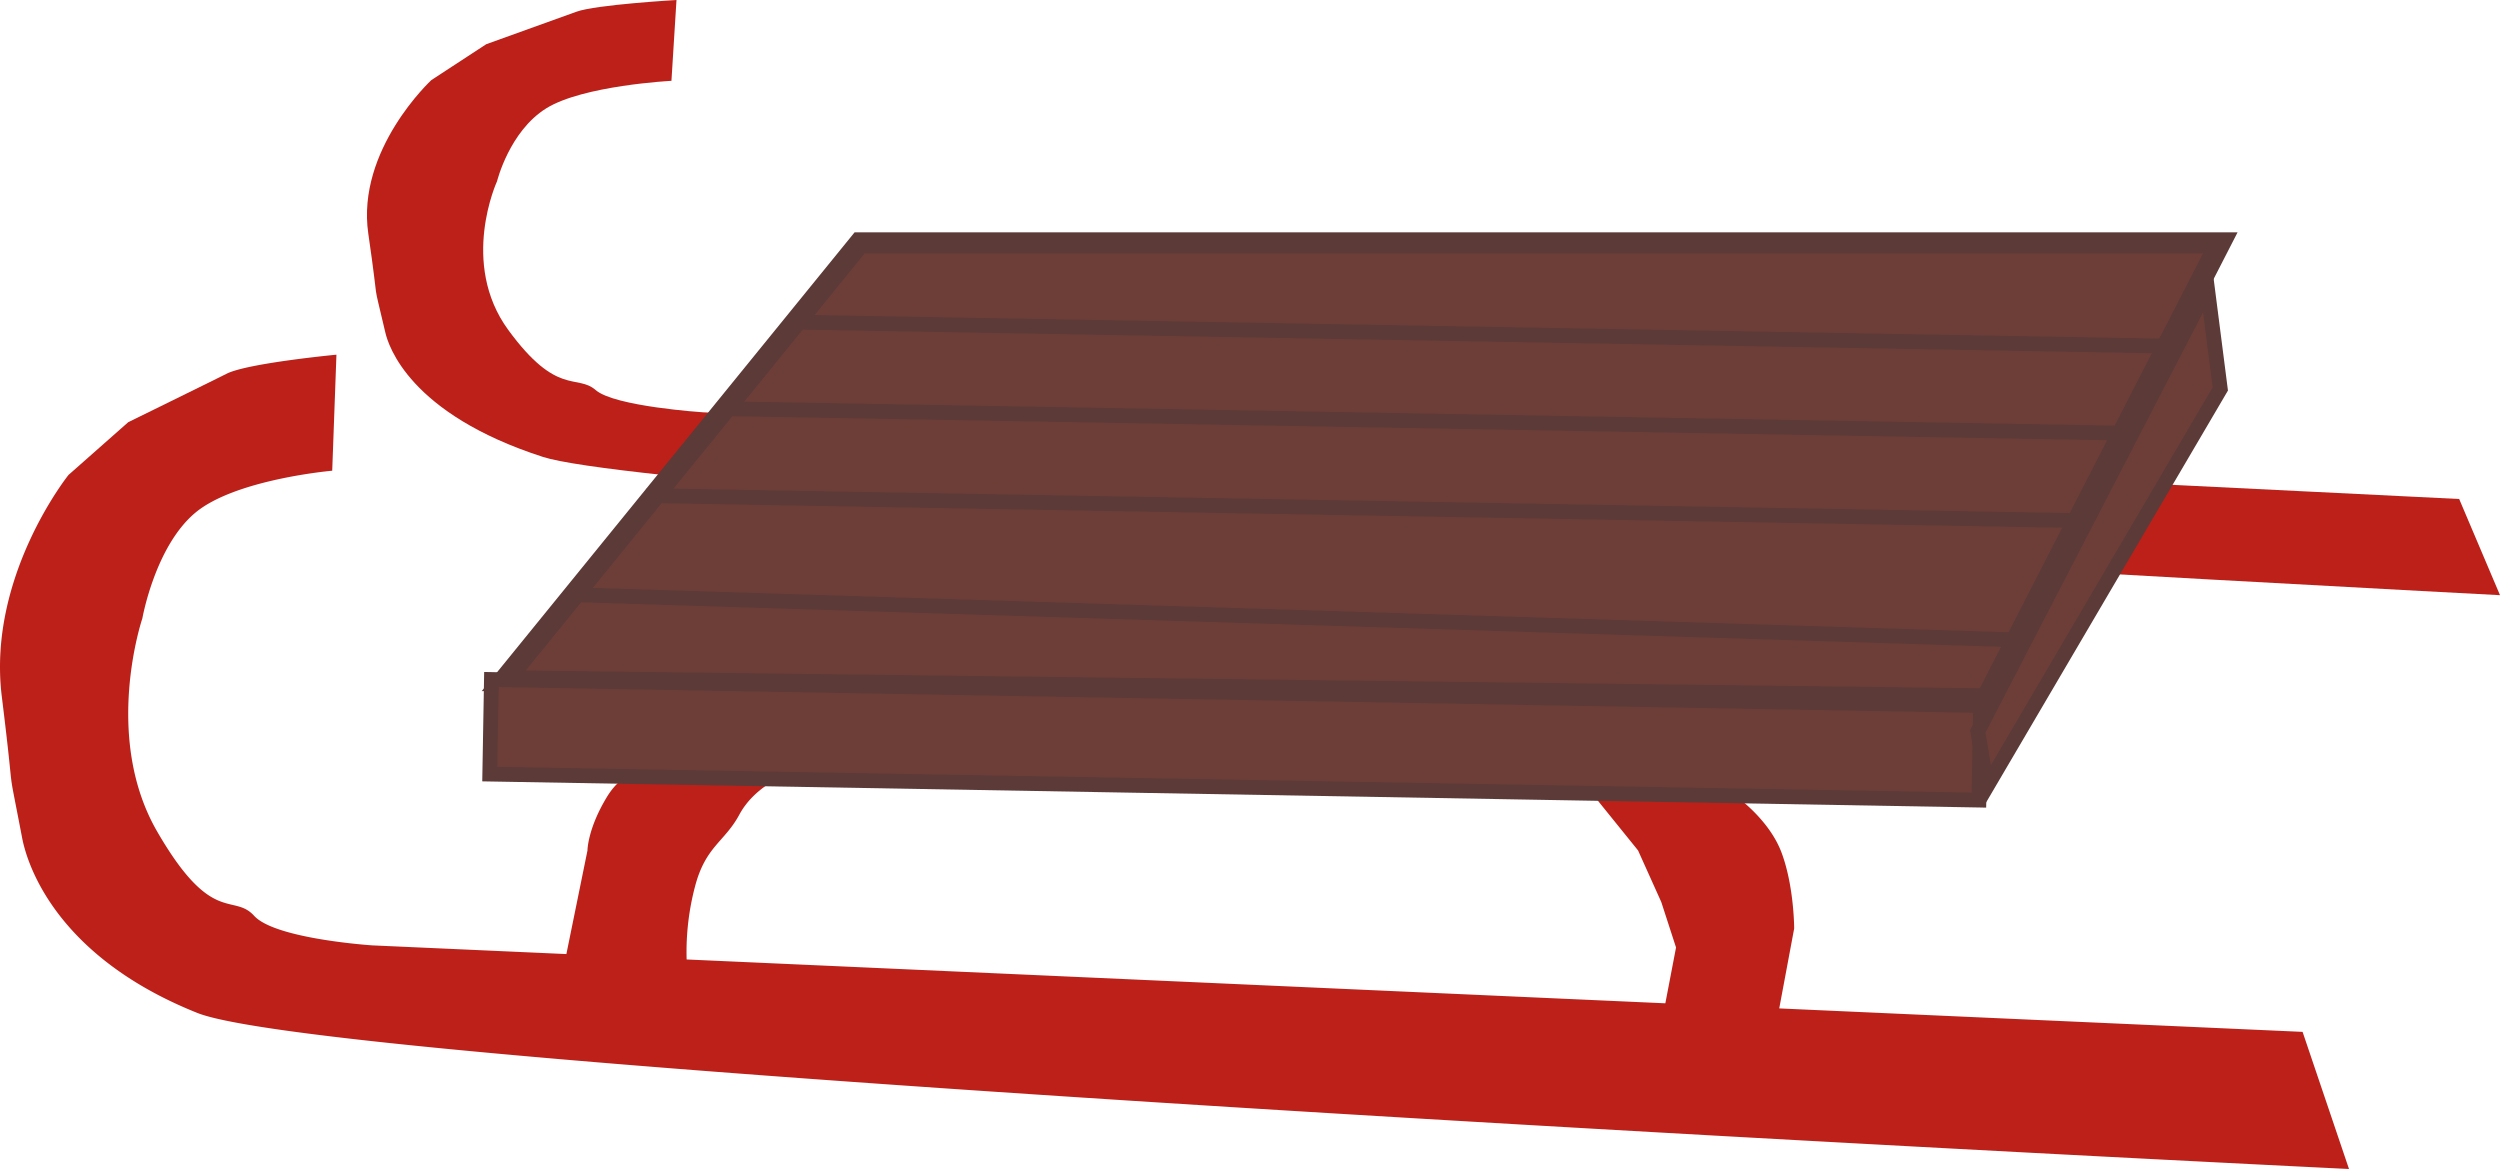 <svg xmlns="http://www.w3.org/2000/svg" width="1185.06" height="554.13" viewBox="0 0 1185.06 554.13">
  <defs>
    <style>
      .a {
        fill: #bc2019;
      }

      .b, .d {
        fill: #6d3e38;
      }

      .b, .c, .d {
        stroke: #5b3a38;
        stroke-miterlimit: 10;
      }

      .b {
        stroke-width: 10px;
      }

      .c {
        fill: #562824;
      }

      .c, .d {
        stroke-width: 7px;
      }
    </style>
  </defs>
  <title>sled</title>
  <g>
    <path class="a" d="M1526.23,421.41l-832.49-41.1s-41.85-2.72-50.83-10.52-18.26,3.21-41.46-28.52-5.31-70.51-5.31-70.51,5.81-23.62,23.28-34.52,59.38-13.06,59.38-13.06l2.39-38.31s-38.27,2.21-47.43,5.56S591,205.83,591,205.83l-26,17s-35.67,33-29.9,72.77,1.2,17.46,8.07,46.85c1.44,6.16,11.26,38.52,74.69,59S1545.58,467,1545.58,467Z" transform="translate(-360.52 -184.87)"/>
    <path class="a" d="M1452,674l-248.08-11.12L1211,625s0-20-6-36-22-27-22-27h-67l21,26,11,24.44,7,21.56-5.07,26.46L686,639.68A121.64,121.64,0,0,1,690,605c5-19,14-21,21-34s21-18.36,21-18.36H666S657,548,648,563s-9,25-9,25l-10,49.12,29.71,1.33L537,633s-46-3-56-14-20,5-46-40-7-101-7-101,6-34,25-50,65-20,65-20l2-55s-42,4-52,9-46.7,23-46.7,23L393,410s-38.63,48.16-31.63,105,1.6,25,9.63,67c1.68,8.81,13,55,83,83s1020,74,1020,74Z" transform="translate(-360.52 -184.87)"/>
    <polygon class="b" points="941.51 331.29 238.75 322.73 407.48 115.13 1052.48 115.13 941.51 331.29"/>
    <line class="c" x1="376.95" y1="152.7" x2="1027.36" y2="164.07"/>
    <line class="c" x1="343.59" y1="193.74" x2="1006.18" y2="205.32"/>
    <line class="c" x1="306.54" y1="234.92" x2="984.9" y2="246.78"/>
    <line class="c" x1="268.76" y1="281.8" x2="955.87" y2="303.33"/>
    <rect class="d" x="593" y="513.16" width="706" height="44.84" transform="translate(-351.01 -201.32) rotate(1)"/>
  </g>
  <polygon class="d" points="937.52 346.69 941.87 372.77 1052.48 184.38 1046.35 136.51 937.52 346.69"/>
</svg>
